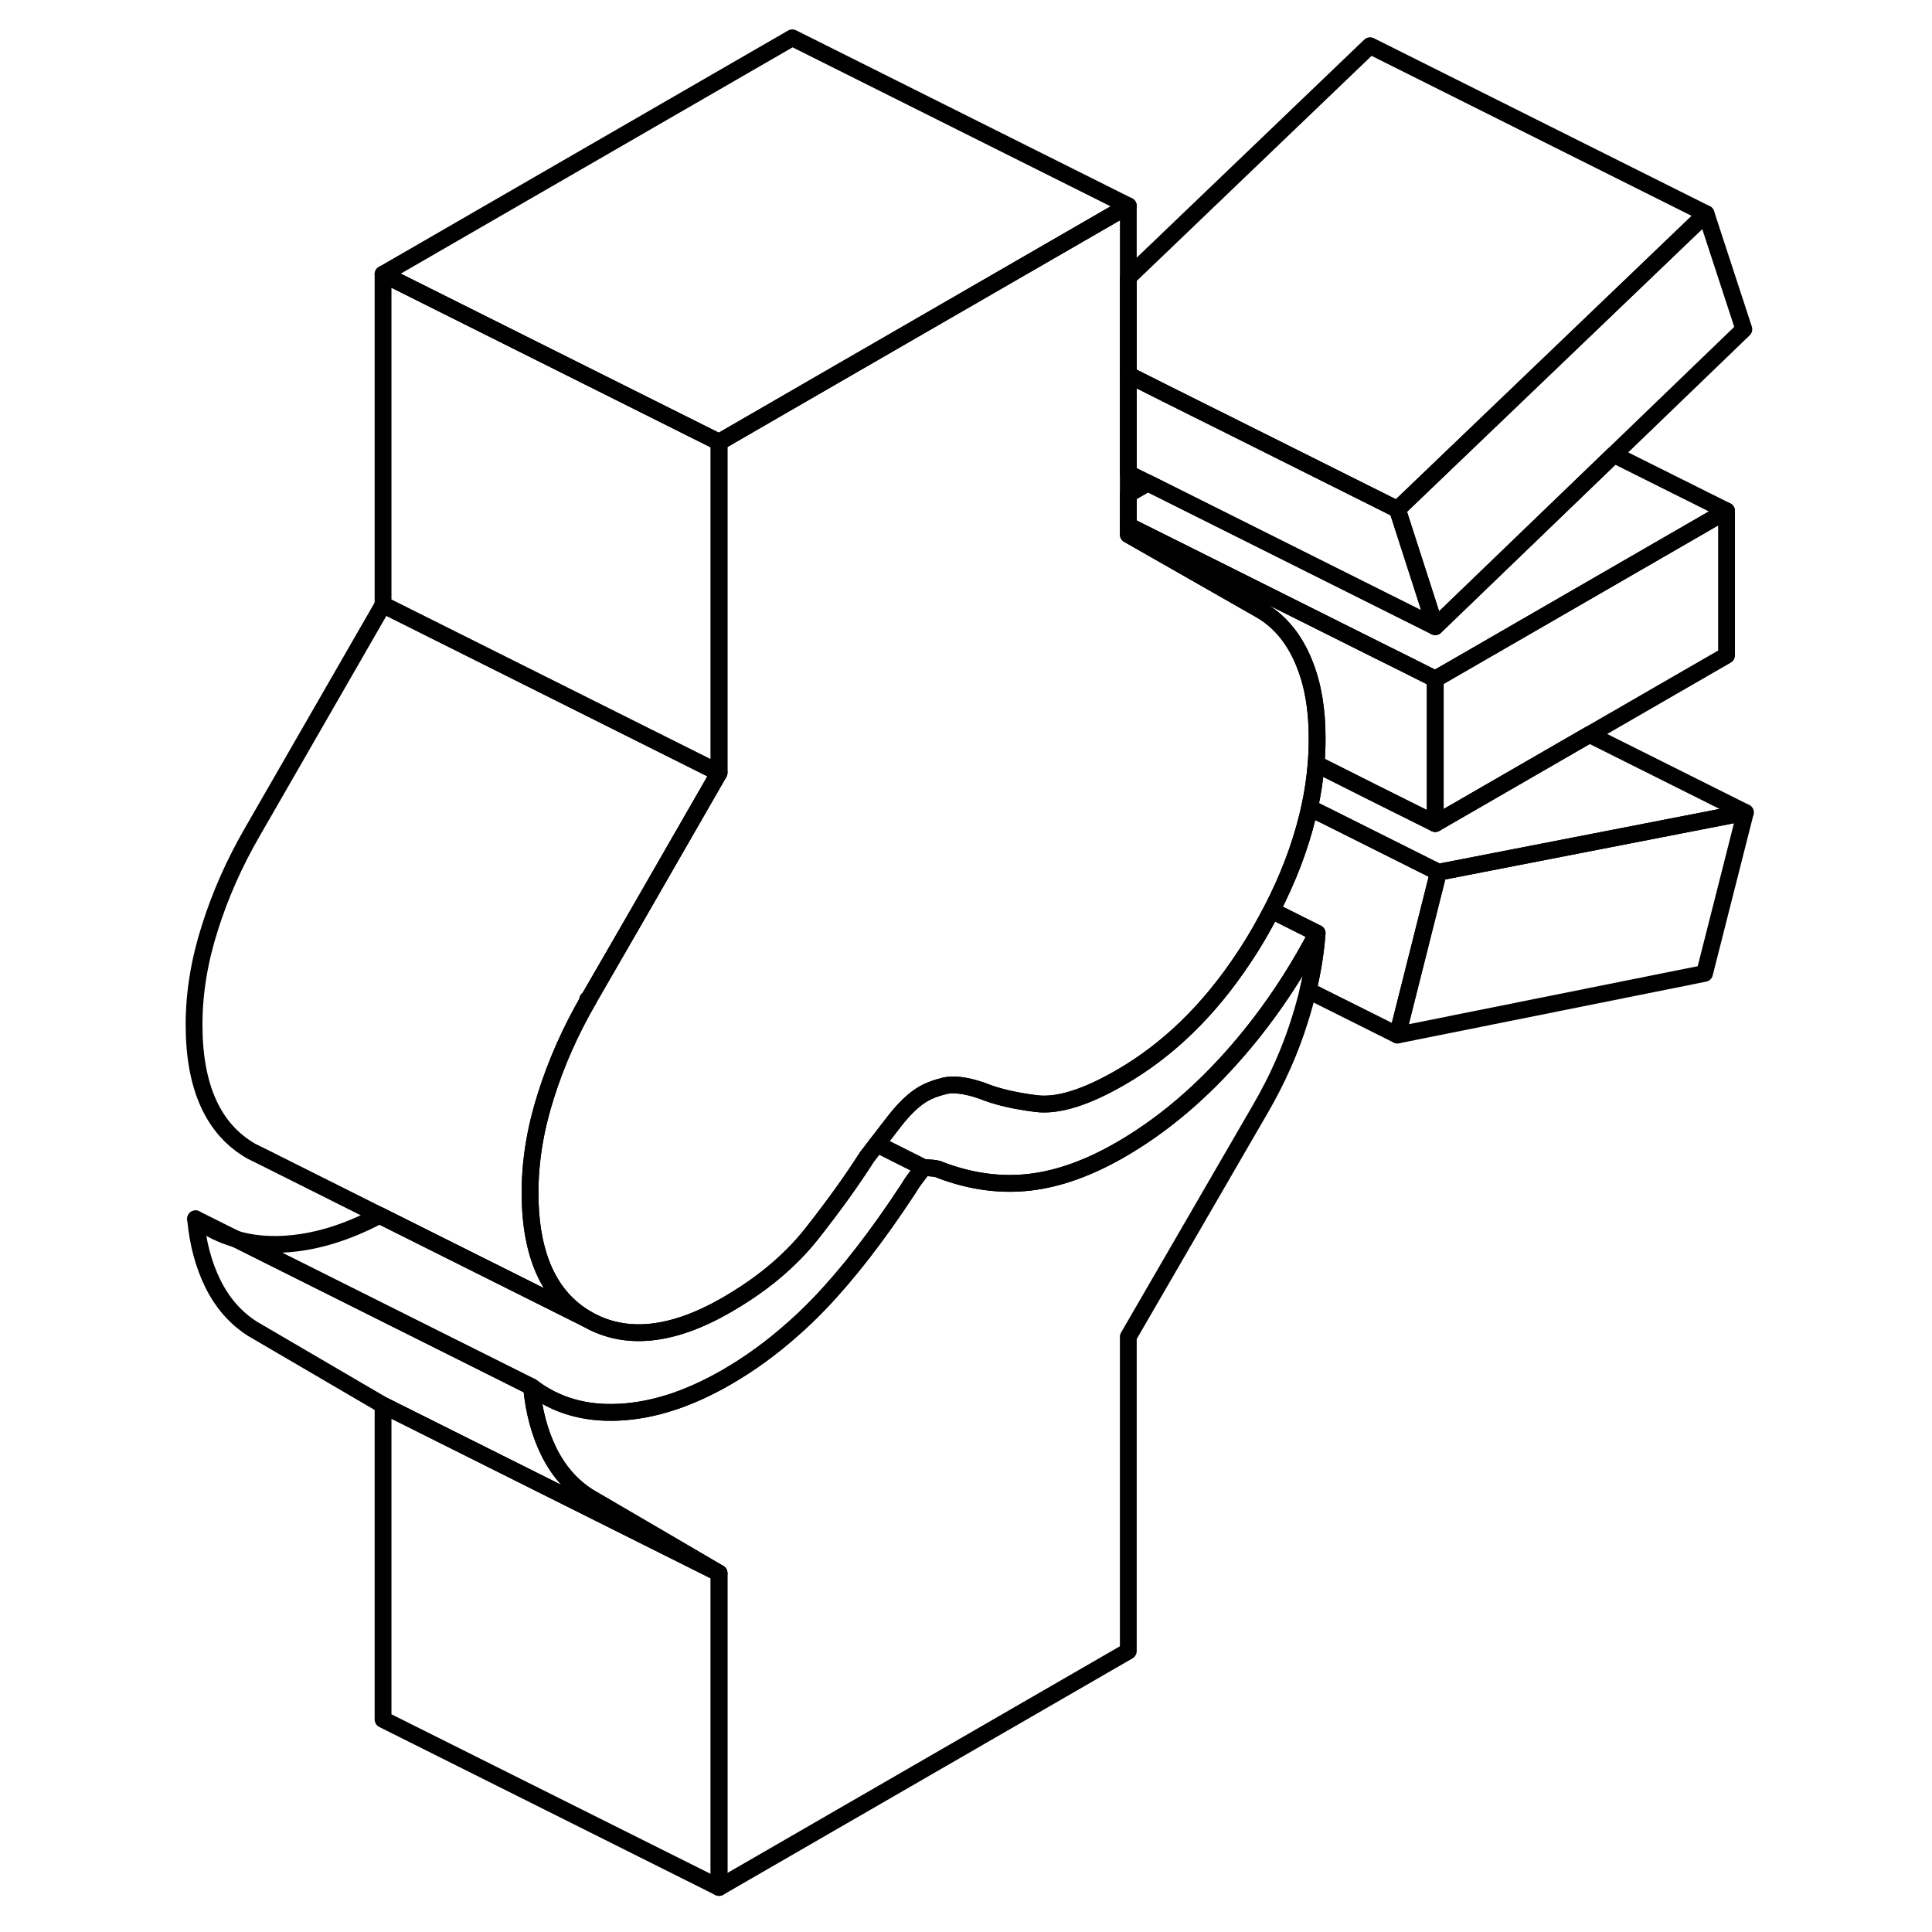 <svg width="24" height="24" viewBox="0 0 97 115" fill="none" xmlns="http://www.w3.org/2000/svg" stroke-width="1px" stroke-linecap="round" stroke-linejoin="round">
    <path d="M69.401 43.94C69.401 44.45 69.381 44.96 69.341 45.47C69.271 46.34 69.141 47.2 68.951 48.08C68.901 48.27 68.861 48.47 68.811 48.67C68.361 50.48 67.661 52.32 66.691 54.19C66.481 54.59 66.261 54.99 66.031 55.4C65.711 55.96 65.371 56.51 65.021 57.03C62.971 60.13 60.521 62.51 57.691 64.14C55.631 65.33 53.961 65.85 52.681 65.69C51.401 65.53 50.321 65.28 49.441 64.92C48.511 64.6 47.771 64.51 47.241 64.63C46.711 64.76 46.291 64.92 45.981 65.1C45.421 65.42 44.841 65.97 44.241 66.74C43.871 67.22 43.521 67.67 43.191 68.1C42.991 68.37 42.791 68.62 42.601 68.87C41.731 70.24 40.651 71.74 39.371 73.37C39.001 73.84 38.601 74.3 38.161 74.73C37.081 75.82 35.781 76.79 34.261 77.67C31.021 79.54 28.251 79.83 25.971 78.53C23.691 77.23 22.551 74.71 22.551 70.99C22.551 69.12 22.861 67.2 23.491 65.23C24.111 63.26 24.961 61.35 26.021 59.52V59.5L28.781 54.73L33.801 46V26.32L39.891 22.8L58.161 12.25V31.82L63.561 34.9L66.031 36.31C67.091 36.92 67.921 37.87 68.511 39.18C68.571 39.31 68.621 39.44 68.671 39.57C69.161 40.8 69.401 42.25 69.401 43.94Z" stroke="currentColor" stroke-linejoin="round"/>
    <path d="M94.891 48.36L92.461 57.94L74.181 61.61L76.621 51.92L94.891 48.36Z" stroke="currentColor" stroke-linejoin="round"/>
    <path d="M93.771 30.41V39.01L85.611 43.72L76.431 49.02V40.42L77.631 39.73L93.771 30.41Z" stroke="currentColor" stroke-linejoin="round"/>
    <path d="M25.98 59.5L26.02 59.52V59.5H25.98Z" stroke="currentColor" stroke-linejoin="round"/>
    <path d="M33.801 93.64L13.801 83.64L6.021 79.09C5.021 78.45 4.241 77.56 3.671 76.41C3.111 75.27 2.771 73.98 2.641 72.55C3.371 73.11 4.181 73.51 5.061 73.76L22.641 82.55C22.771 83.98 23.111 85.27 23.671 86.41C24.241 87.56 25.021 88.45 26.021 89.09L31.361 92.21L33.801 93.64Z" stroke="currentColor" stroke-linejoin="round"/>
    <path d="M33.801 93.64V112.35L13.801 102.35V83.64L33.801 93.64Z" stroke="currentColor" stroke-linejoin="round"/>
    <path d="M58.161 12.25L39.891 22.8L33.801 26.32L13.801 16.32L38.161 2.25L58.161 12.25Z" stroke="currentColor" stroke-linejoin="round"/>
    <path d="M33.801 26.32V46L13.801 36V16.32L33.801 26.32Z" stroke="currentColor" stroke-linejoin="round"/>
    <path d="M33.801 46L28.781 54.73L26.031 59.5H25.981L26.021 59.52C24.961 61.35 24.111 63.26 23.491 65.23C22.861 67.2 22.551 69.12 22.551 70.99C22.551 74.71 23.691 77.23 25.971 78.53L13.591 72.34L6.681 68.88L5.971 68.53C3.691 67.23 2.551 64.71 2.551 60.99C2.551 59.12 2.861 57.2 3.491 55.23C4.111 53.26 4.961 51.35 6.021 49.52L13.801 36L33.801 46Z" stroke="currentColor" stroke-linejoin="round"/>
    <path d="M76.431 37.3L67.311 32.74L59.331 28.75L58.161 28.17V22.31L60.431 23.45L64.761 25.61L72.741 29.6L74.181 30.32L76.431 37.3Z" stroke="currentColor" stroke-linejoin="round"/>
    <path d="M5.061 73.76L2.641 72.55" stroke="currentColor" stroke-linejoin="round"/>
    <path d="M76.62 51.92L74.18 61.61L68.86 58.95C69.14 57.78 69.32 56.65 69.4 55.55L66.69 54.19C67.66 52.32 68.36 50.48 68.81 48.67C68.86 48.47 68.9 48.27 68.95 48.08L69.74 48.48H69.75L76.62 51.92Z" stroke="currentColor" stroke-linejoin="round"/>
    <path d="M69.401 55.55C69.321 56.65 69.141 57.78 68.861 58.95C68.721 59.53 68.561 60.11 68.371 60.71C67.811 62.51 67.031 64.27 66.031 65.99L58.161 79.57V98.28L33.801 112.35V93.64L31.361 92.21L26.021 89.09C25.021 88.45 24.241 87.56 23.671 86.41C23.111 85.27 22.771 83.98 22.641 82.55C24.081 83.65 25.811 84.16 27.841 84.06C29.881 83.96 32.011 83.27 34.261 81.97C35.611 81.19 36.911 80.25 38.161 79.14C38.701 78.67 39.231 78.16 39.751 77.62C41.461 75.84 43.231 73.56 45.041 70.8C45.171 70.58 45.321 70.35 45.511 70.1C45.701 69.85 45.851 69.65 45.981 69.5C46.101 69.5 46.271 69.51 46.491 69.53C46.711 69.55 46.881 69.59 47.011 69.66C48.821 70.34 50.581 70.57 52.301 70.37C54.021 70.17 55.821 69.52 57.691 68.44C60.001 67.11 62.171 65.32 64.201 63.07C65.511 61.62 66.691 60.06 67.751 58.4C68.341 57.48 68.891 56.53 69.401 55.55Z" stroke="currentColor" stroke-linejoin="round"/>
    <path d="M45.98 69.5C45.85 69.65 45.7 69.85 45.511 70.1C45.321 70.35 45.17 70.58 45.041 70.8C43.23 73.56 41.461 75.84 39.751 77.62C39.23 78.16 38.7 78.67 38.16 79.14C36.91 80.25 35.611 81.19 34.261 81.97C32.011 83.27 29.881 83.96 27.84 84.06C25.811 84.16 24.081 83.65 22.64 82.55L5.061 73.76C5.911 74.01 6.841 74.11 7.841 74.06C9.681 73.97 11.591 73.4 13.591 72.34L25.971 78.53C28.251 79.83 31.02 79.54 34.261 77.67C35.781 76.79 37.081 75.82 38.16 74.73C38.6 74.3 39.001 73.84 39.37 73.37C40.651 71.74 41.73 70.24 42.6 68.87C42.791 68.62 42.991 68.37 43.191 68.1L45.98 69.5Z" stroke="currentColor" stroke-linejoin="round"/>
    <path d="M69.4 55.55C68.89 56.53 68.34 57.48 67.75 58.4C66.69 60.06 65.51 61.62 64.2 63.07C62.17 65.32 60 67.11 57.69 68.44C55.82 69.52 54.02 70.17 52.3 70.37C50.58 70.57 48.82 70.34 47.01 69.66C46.88 69.59 46.71 69.55 46.49 69.53C46.27 69.51 46.1 69.5 45.98 69.5L43.19 68.1C43.52 67.67 43.87 67.22 44.24 66.74C44.84 65.97 45.42 65.42 45.98 65.1C46.29 64.92 46.71 64.76 47.24 64.63C47.77 64.51 48.51 64.6 49.44 64.92C50.32 65.28 51.4 65.53 52.68 65.69C53.96 65.85 55.63 65.33 57.69 64.14C60.52 62.51 62.97 60.13 65.02 57.03C65.37 56.51 65.71 55.96 66.03 55.4C66.26 54.99 66.48 54.59 66.69 54.19L69.4 55.55Z" stroke="currentColor" stroke-linejoin="round"/>
    <path d="M94.891 48.36L76.621 51.92L69.751 48.48H69.741L68.951 48.08C69.141 47.2 69.271 46.34 69.341 45.47L72.661 47.14L76.431 49.02L85.611 43.72L94.891 48.36Z" stroke="currentColor" stroke-linejoin="round"/>
    <path d="M76.431 40.42V49.02L72.661 47.14L69.341 45.47C69.381 44.96 69.401 44.45 69.401 43.94C69.401 42.25 69.161 40.8 68.671 39.57C68.621 39.44 68.571 39.31 68.511 39.18C67.921 37.87 67.091 36.92 66.031 36.31L63.561 34.9L58.161 31.82V31.29L64.411 34.41L73.031 38.72L74.601 39.5L76.431 40.42Z" stroke="currentColor" stroke-linejoin="round"/>
    <path d="M92.551 12.72L80.841 23.94L74.181 30.32L72.741 29.6L64.761 25.61L60.431 23.45L58.161 22.31V16.51L72.551 2.72L92.551 12.72Z" stroke="currentColor" stroke-linejoin="round"/>
    <path d="M94.801 19.6L87.061 27.06L76.431 37.3L74.181 30.32L80.841 23.94L92.551 12.72L94.801 19.6Z" stroke="currentColor" stroke-linejoin="round"/>
    <path d="M93.771 30.41L77.631 39.73L76.431 40.42L74.601 39.5L73.031 38.72L64.411 34.41L58.161 31.29V29.42L59.331 28.75L67.311 32.74L76.431 37.3L87.061 27.06L93.771 30.41Z" stroke="currentColor" stroke-linejoin="round"/>
</svg>